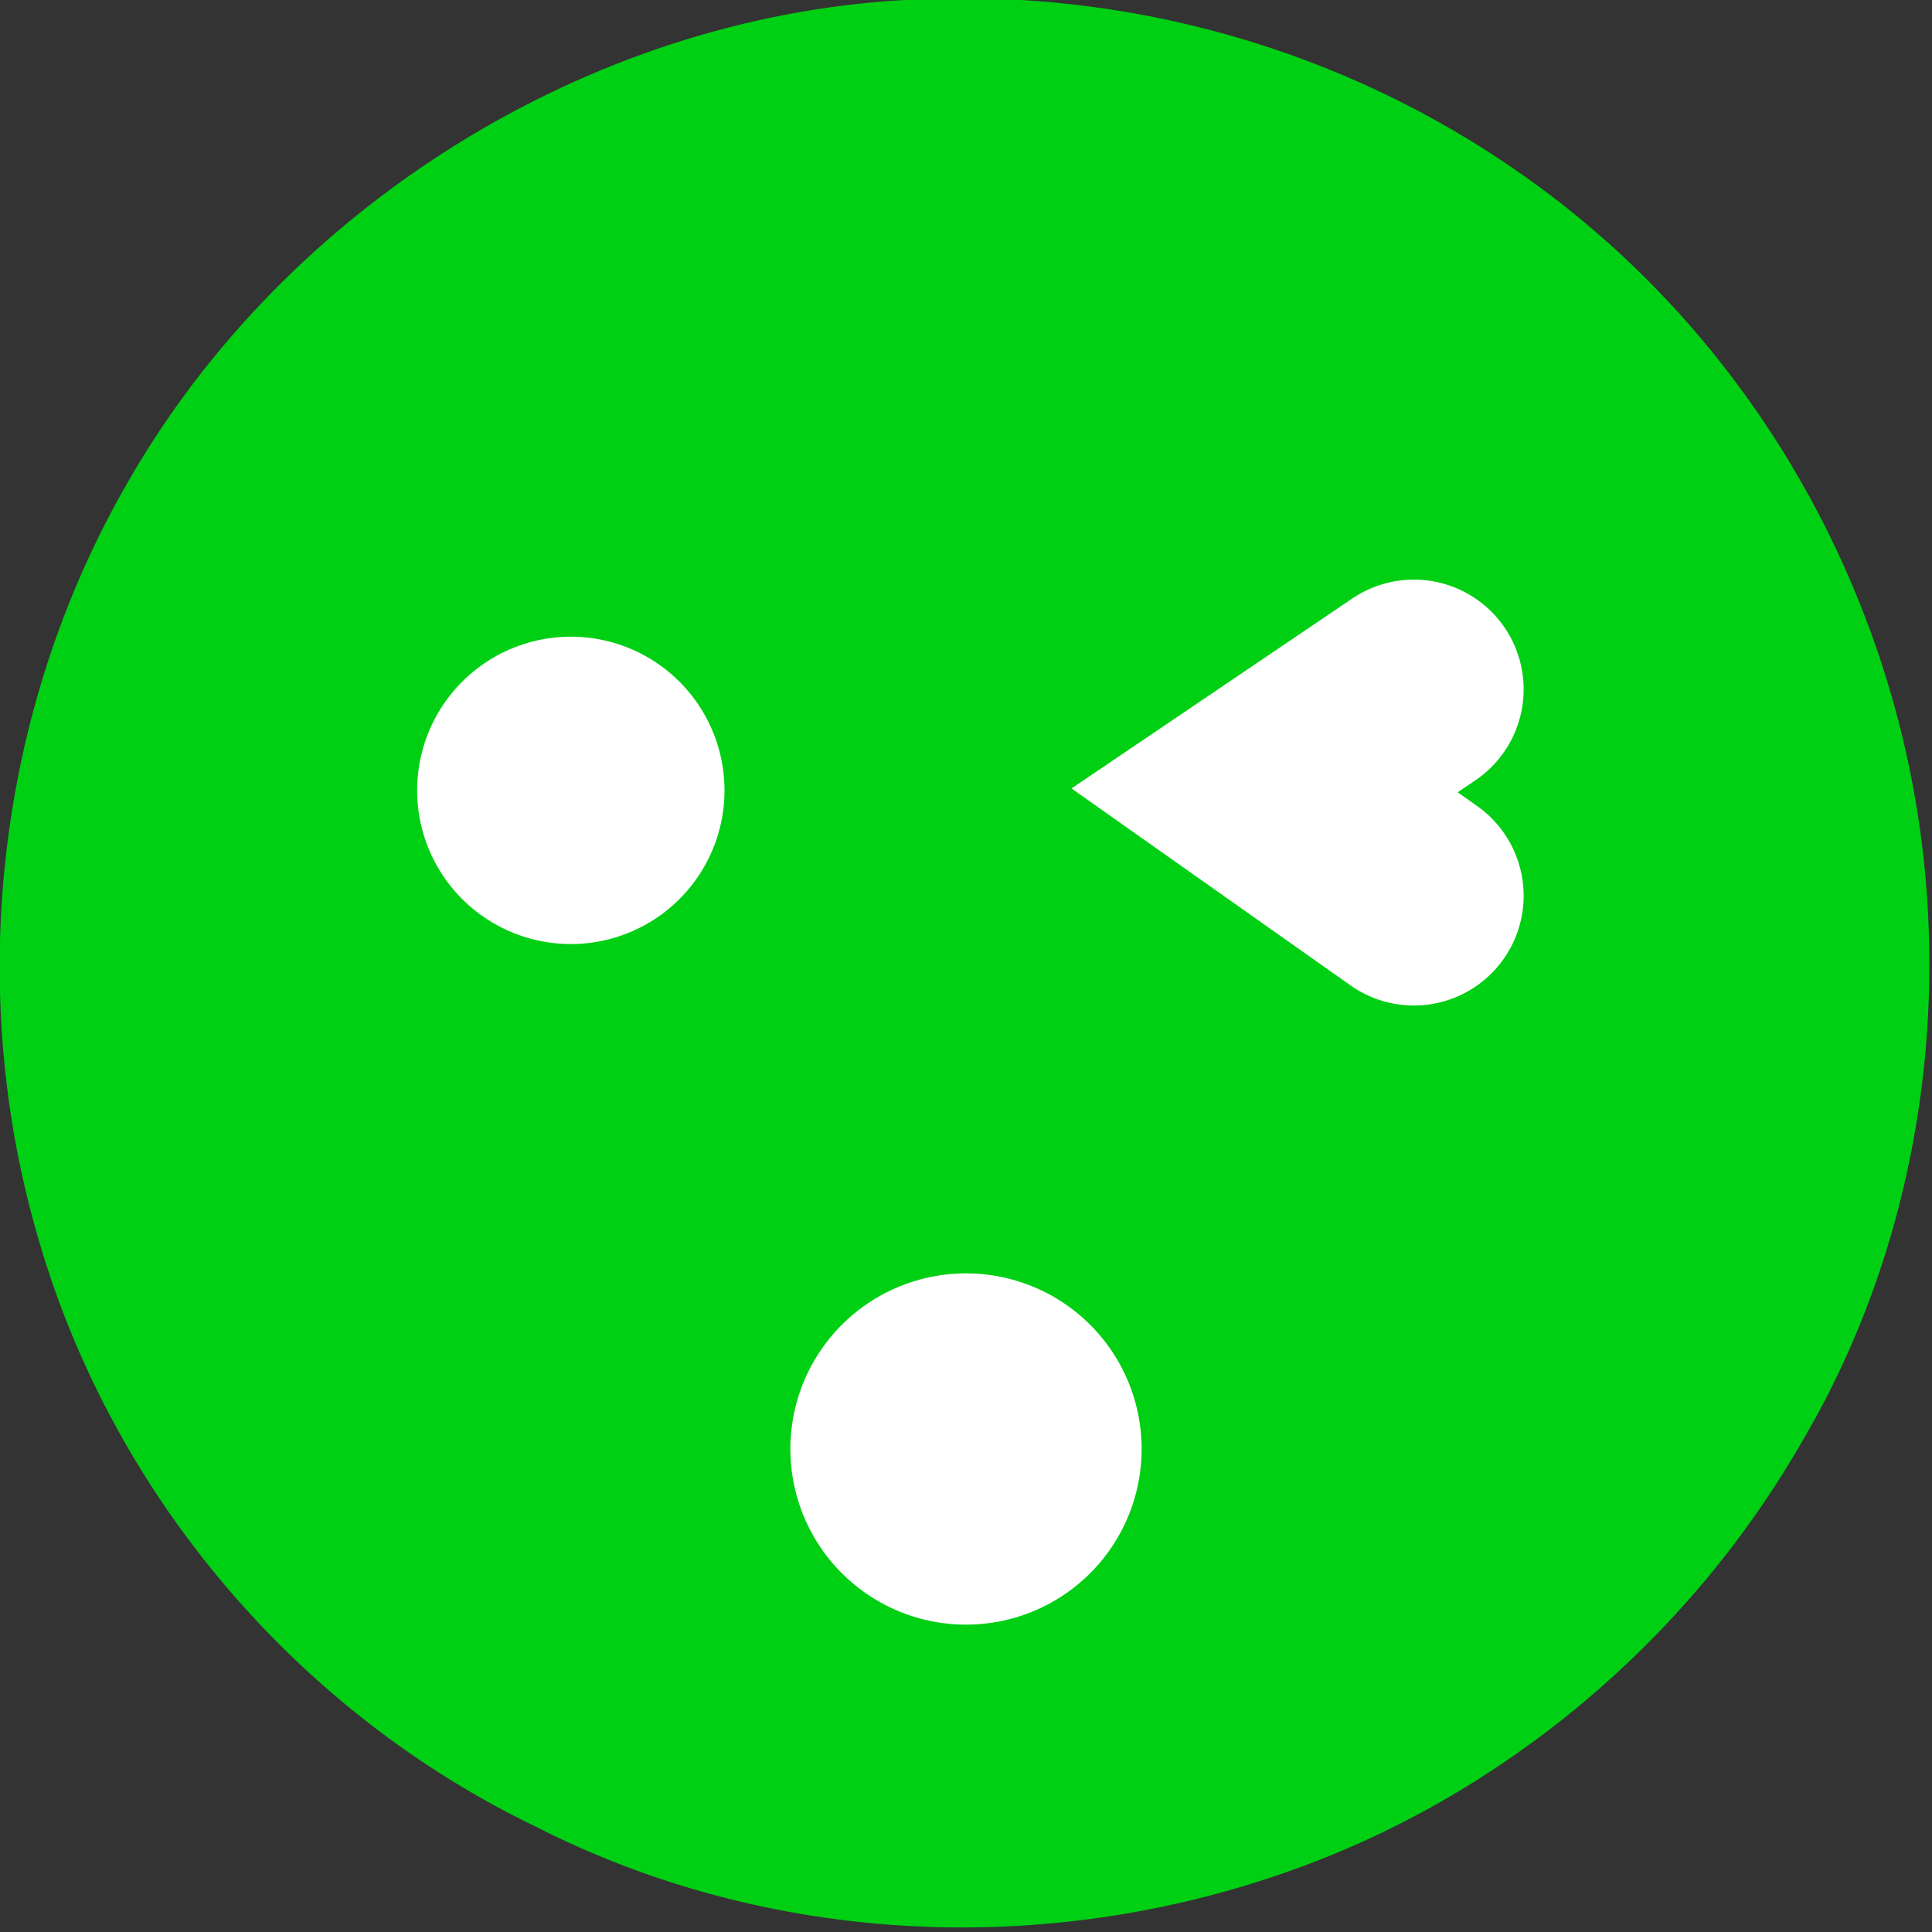 <?xml version="1.0" encoding="utf-8"?>
<!-- Generator: Adobe Illustrator 19.1.0, SVG Export Plug-In . SVG Version: 6.00 Build 0)  -->
<svg version="1.1" id="Isolation_Mode" xmlns="http://www.w3.org/2000/svg" xmlns:xlink="http://www.w3.org/1999/xlink" x="0px"
	 y="0px" viewBox="0 0 44 44" style="enable-background:new 0 0 44 44;" xml:space="preserve">
<rect x="0" y="0" width="44" height="44" fill="#333333" stroke="none"/>
<style type="text/css">
	.st0{fill:#00D013;}
	.st1{fill:none;stroke:#FFFFFF;stroke-width:5;stroke-linecap:round;stroke-miterlimit:10;}
	.st2{fill:none;stroke:#FFFFFF;stroke-width:7;stroke-linecap:round;stroke-miterlimit:10;}
	.st3{fill:none;stroke:#FFFFFF;stroke-width:8;stroke-linecap:round;stroke-miterlimit:10;}
</style>
<g>
	<g>
		<path class="st0" d="M20.6,0c5-0.3,10,1.1,14.1,4c4.4,3.1,7.5,7.8,8.7,13.1c1.2,5.3,0.4,11.1-2.4,15.8c-2.6,4.5-6.8,8-11.6,9.7
			c-5.6,2-11.9,1.7-17.2-1C6.8,39,2.6,34.1,0.9,28.3c-1.7-5.7-1-12.1,2-17.3C6.5,4.7,13.4,0.4,20.6,0z"/>
	</g>
</g>
<polyline class="st1" points="32.2,20.4 28.8,18 32.2,15.7 "/>
<polyline class="st2" points="13,18 13,18 13,18 "/>
<polyline class="st3" points="22,33 22,33 22,33 "/>
</svg>
